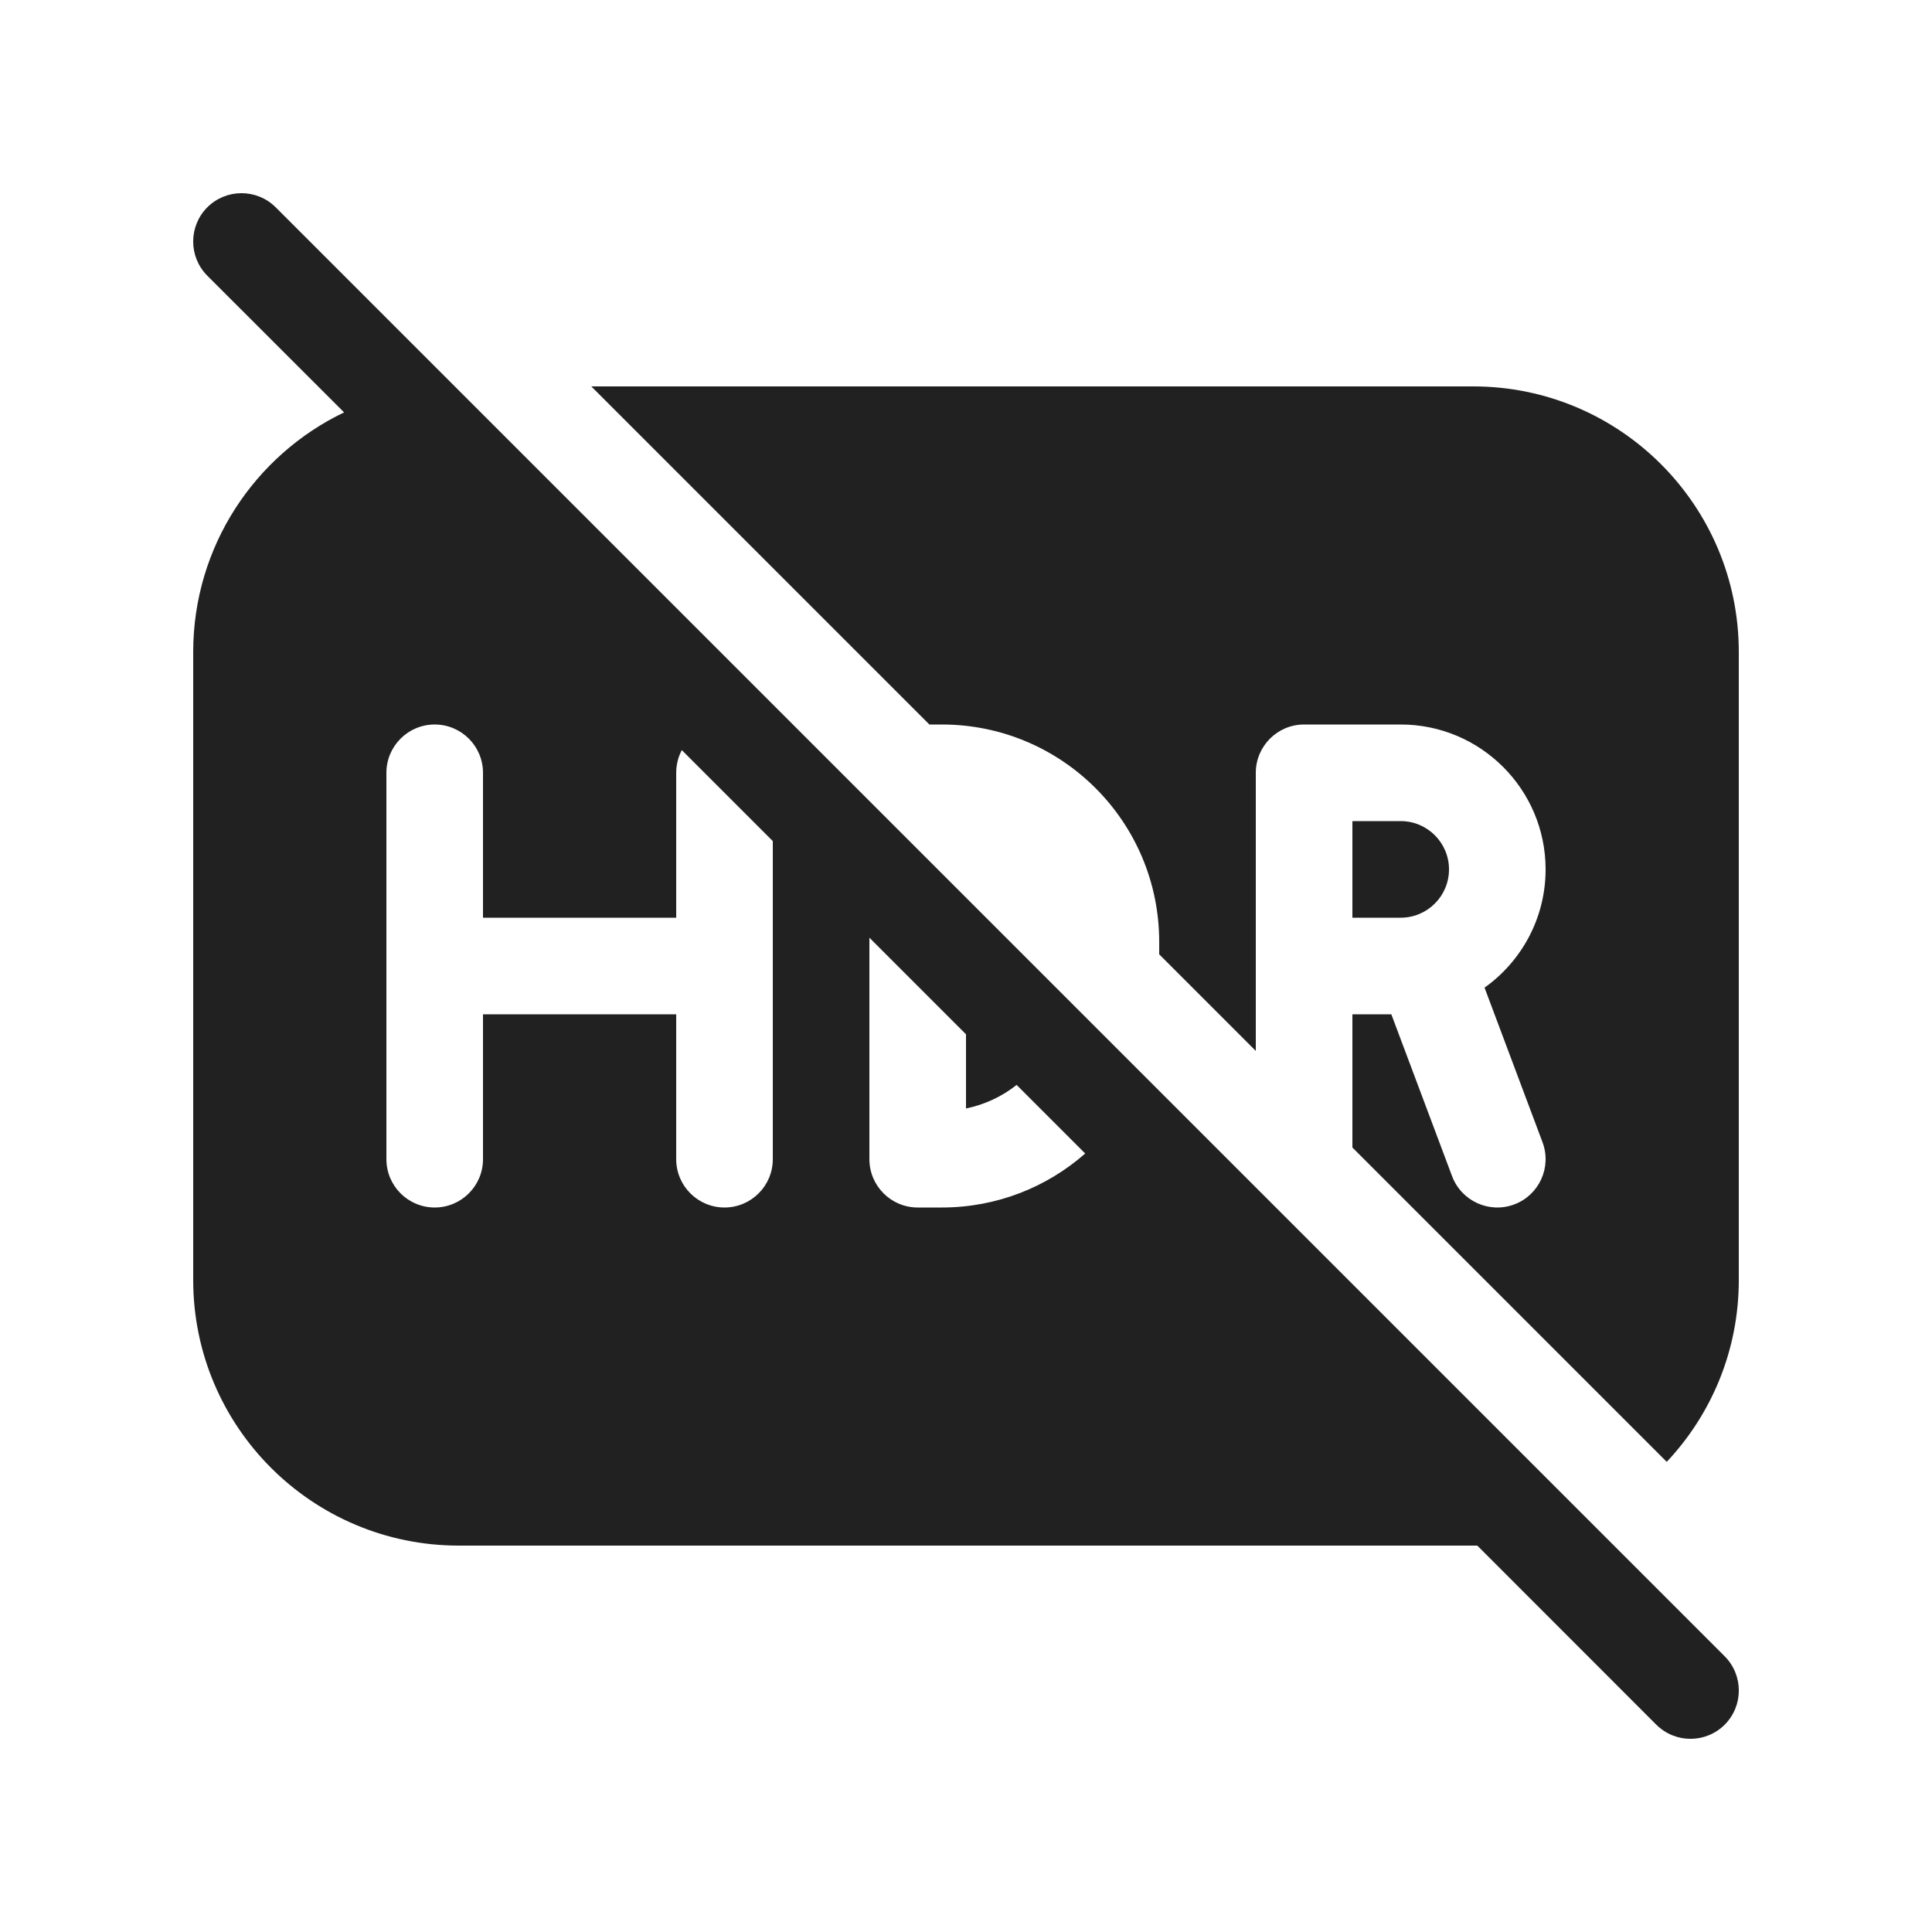 <svg width="20" height="20" viewBox="0 0 20 20" fill="none" xmlns="http://www.w3.org/2000/svg">
<path d="M2.854 2.146C2.658 1.951 2.342 1.951 2.146 2.146C1.951 2.342 1.951 2.658 2.146 2.854L3.562 4.269C2.638 4.712 2 5.657 2 6.75V13.25C2 14.769 3.231 16 4.75 16H15.25C15.264 16 15.278 16 15.293 16L17.146 17.854C17.342 18.049 17.658 18.049 17.854 17.854C18.049 17.658 18.049 17.342 17.854 17.146L2.854 2.146ZM11.234 11.941C10.838 12.289 10.319 12.5 9.75 12.5H9.5C9.224 12.5 9 12.276 9 12V9.707L10 10.707V11.475C10.195 11.435 10.374 11.35 10.524 11.231L11.234 11.941ZM8 8.707V12C8 12.276 7.776 12.5 7.5 12.5C7.224 12.5 7 12.276 7 12V10.5H5V12C5 12.276 4.776 12.5 4.5 12.5C4.224 12.5 4 12.276 4 12V8C4 7.724 4.224 7.5 4.5 7.5C4.776 7.5 5 7.724 5 8V9.5H7V8C7 7.915 7.021 7.835 7.058 7.765L8 8.707ZM12 9.75V9.879L13 10.879V8C13 7.724 13.224 7.5 13.5 7.5H14.5C15.328 7.5 16 8.172 16 9C16 9.505 15.75 9.952 15.368 10.224L15.968 11.824C16.065 12.083 15.934 12.371 15.676 12.468C15.417 12.565 15.129 12.434 15.032 12.176L14.403 10.5H14V11.879L17.254 15.133C17.717 14.641 18 13.979 18 13.25V6.75C18 5.231 16.769 4 15.25 4H6.121L9.621 7.5H9.75C10.993 7.5 12 8.507 12 9.75ZM14 9.5H14.5C14.776 9.5 15 9.276 15 9C15 8.724 14.776 8.5 14.5 8.5H14V9.5Z" fill="#212121"/>
</svg>
